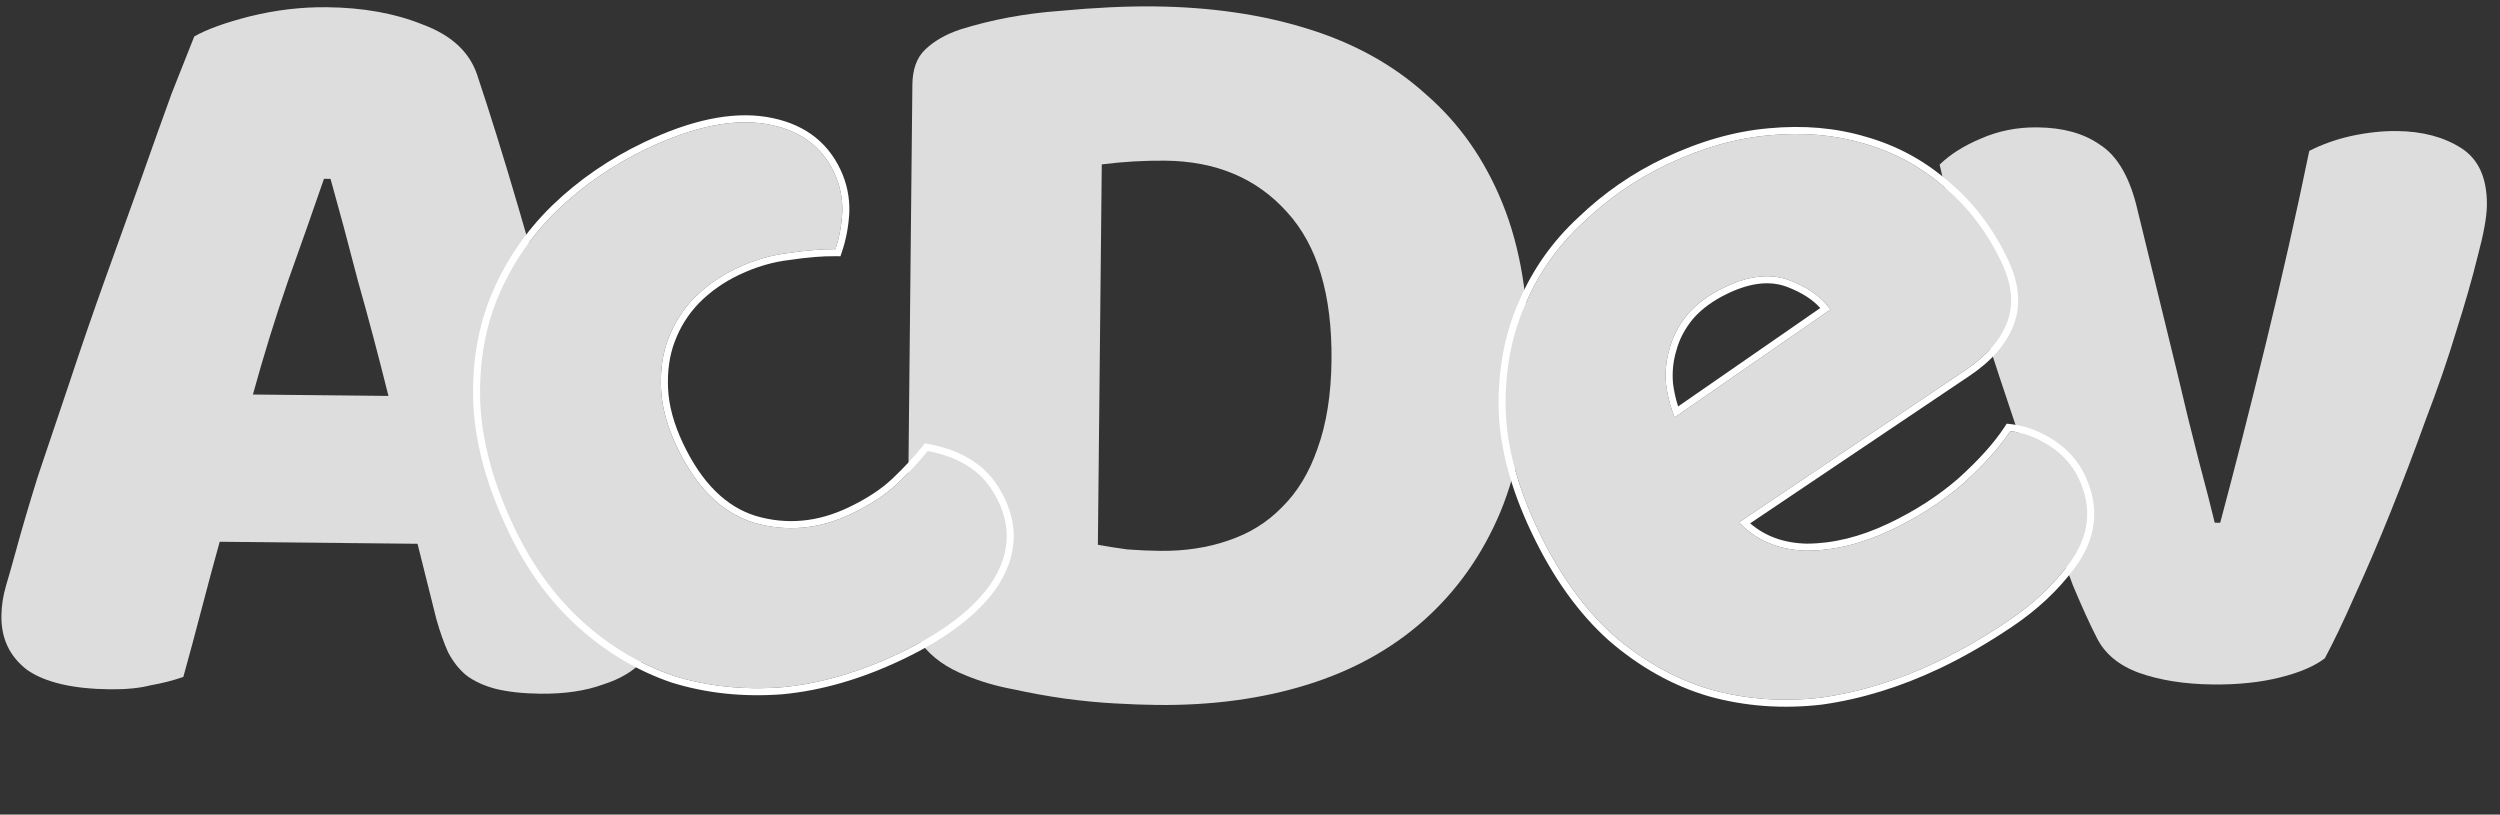 <svg width="178" height="58" viewBox="0 0 178 58" fill="none" xmlns="http://www.w3.org/2000/svg">
<rect x="0" y="0" width="178" height="58" fill="#333333" stroke="none"/>
<path d="M165.529 46.87C164.797 47.433 163.728 47.889 162.324 48.238C160.919 48.587 159.335 48.753 157.571 48.734C155.548 48.714 153.786 48.436 152.287 47.902C150.84 47.368 149.837 46.528 149.278 45.381C148.82 44.494 148.261 43.269 147.603 41.706C146.997 40.091 146.34 38.32 145.634 36.393C144.927 34.414 144.197 32.305 143.441 30.066C142.686 27.827 141.956 25.614 141.252 23.428C140.6 21.242 139.999 19.134 139.449 17.105C138.899 15.076 138.45 13.281 138.103 11.721C138.837 11.002 139.803 10.389 141.001 9.883C142.253 9.325 143.604 9.053 145.057 9.068C146.873 9.087 148.348 9.491 149.481 10.281C150.667 11.02 151.535 12.429 152.084 14.511L154.997 26.448C155.544 28.789 156.067 30.922 156.566 32.847C157.066 34.72 157.44 36.176 157.689 37.217L158.078 37.221C159.103 33.392 160.184 29.148 161.322 24.49C162.459 19.831 163.492 15.25 164.42 10.745C165.307 10.287 166.296 9.934 167.388 9.686C168.532 9.438 169.623 9.32 170.661 9.33C172.477 9.349 174.003 9.754 175.24 10.544C176.478 11.335 177.086 12.691 177.067 14.611C177.058 15.441 176.838 16.658 176.407 18.262C176.028 19.814 175.516 21.599 174.873 23.616C174.282 25.582 173.56 27.676 172.707 29.899C171.906 32.122 171.08 34.292 170.228 36.411C169.376 38.53 168.526 40.519 167.676 42.378C166.88 44.186 166.164 45.683 165.529 46.87Z" fill="#DDDDDD"/>
<path d="M78.169 38.787C78.738 38.896 79.438 39.007 80.267 39.119C81.096 39.18 81.874 39.214 82.601 39.221C84.365 39.239 85.976 38.996 87.434 38.492C88.944 37.989 90.223 37.198 91.272 36.119C92.372 35.04 93.217 33.648 93.805 31.942C94.446 30.184 94.778 28.086 94.803 25.648C94.851 20.978 93.797 17.465 91.642 15.108C89.488 12.699 86.594 11.476 82.963 11.439C82.236 11.432 81.484 11.45 80.705 11.494C79.978 11.538 79.225 11.608 78.446 11.704L78.169 38.787ZM82.41 50.193C81.528 50.184 80.517 50.148 79.376 50.084C78.235 50.021 77.043 49.905 75.799 49.737C74.608 49.569 73.391 49.349 72.148 49.077C70.957 48.857 69.845 48.534 68.811 48.108C65.969 46.99 64.562 45.081 64.589 42.383L64.961 6.04C64.972 4.951 65.266 4.123 65.843 3.559C66.472 2.942 67.307 2.458 68.348 2.105C70.587 1.402 72.952 0.959 75.444 0.777C77.937 0.543 80.17 0.436 82.141 0.456C86.188 0.498 89.841 1.028 93.099 2.047C96.409 3.067 99.221 4.627 101.535 6.726C103.901 8.774 105.716 11.361 106.981 14.487C108.247 17.613 108.857 21.303 108.814 25.558C108.771 29.708 108.112 33.334 106.835 36.434C105.558 39.482 103.742 42.058 101.385 44.161C99.081 46.213 96.316 47.741 93.088 48.746C89.861 49.751 86.302 50.233 82.41 50.193Z" fill="#DDDDDD"/>
<path d="M137.919 47.126C135.154 48.438 132.398 49.287 129.651 49.672C126.93 49.988 124.311 49.795 121.796 49.093C119.327 48.37 117.021 47.081 114.877 45.227C112.78 43.351 110.987 40.842 109.496 37.702C108.027 34.608 107.262 31.727 107.201 29.056C107.164 26.317 107.632 23.855 108.605 21.67C109.556 19.438 110.93 17.494 112.728 15.836C114.503 14.132 116.493 12.757 118.696 11.711C121.18 10.532 123.608 9.839 125.979 9.632C128.398 9.403 130.645 9.6 132.721 10.222C134.844 10.823 136.737 11.848 138.402 13.297C140.113 14.725 141.481 16.517 142.504 18.673C143.261 20.267 143.394 21.697 142.904 22.963C142.414 24.23 141.428 25.358 139.945 26.349L123.814 37.194C125.064 38.496 126.675 39.167 128.647 39.208C130.597 39.201 132.603 38.708 134.665 37.729C136.587 36.817 138.28 35.726 139.745 34.456C141.234 33.117 142.362 31.864 143.129 30.696C144.101 30.809 145.046 31.165 145.962 31.764C146.878 32.362 147.558 33.131 148.003 34.068C149.005 36.177 148.766 38.215 147.287 40.18C146.165 41.689 144.733 43.029 142.992 44.2C141.251 45.372 139.56 46.347 137.919 47.126ZM122.834 20.429C121.709 20.963 120.814 21.618 120.148 22.393C119.529 23.147 119.107 23.95 118.88 24.804C118.632 25.611 118.545 26.457 118.62 27.34C118.719 28.155 118.923 28.948 119.233 29.72L130.321 22.044C129.735 21.174 128.774 20.481 127.439 19.966C126.103 19.452 124.568 19.606 122.834 20.429Z" fill="#DDDDDD"/>
<path fill-rule="evenodd" clip-rule="evenodd" d="M129.709 50.169C126.926 50.491 124.242 50.295 121.661 49.575L121.655 49.573C119.111 48.828 116.742 47.501 114.55 45.605L114.544 45.6C112.387 43.67 110.557 41.103 109.044 37.916C107.554 34.777 106.765 31.825 106.701 29.068L106.701 29.063C106.663 26.263 107.142 23.729 108.147 21.47C109.125 19.176 110.539 17.175 112.385 15.472C114.198 13.732 116.231 12.328 118.481 11.259C121.01 10.059 123.495 9.347 125.934 9.134C128.407 8.9 130.717 9.1 132.861 9.742C135.051 10.362 137.008 11.421 138.726 12.917C140.495 14.393 141.905 16.243 142.956 18.459C143.753 20.137 143.924 21.714 143.37 23.143C142.833 24.532 141.765 25.734 140.224 26.764C140.224 26.764 140.224 26.764 140.224 26.764L124.611 37.261C125.69 38.188 127.027 38.673 128.651 38.708C130.514 38.7 132.445 38.229 134.45 37.278C136.334 36.383 137.987 35.318 139.414 34.081C140.882 32.761 141.976 31.541 142.711 30.422L142.88 30.164L143.186 30.199C144.245 30.322 145.262 30.709 146.235 31.345C147.224 31.991 147.968 32.828 148.455 33.854C148.99 34.981 149.204 36.112 149.072 37.236C148.94 38.359 148.469 39.441 147.687 40.48C146.528 42.039 145.054 43.416 143.271 44.615C141.512 45.798 139.8 46.786 138.134 47.577C135.327 48.91 132.522 49.775 129.721 50.167L129.709 50.169ZM139.745 34.456C138.28 35.726 136.587 36.817 134.665 37.729C132.603 38.708 130.597 39.201 128.647 39.208C126.863 39.171 125.375 38.618 124.182 37.549C124.056 37.437 123.934 37.318 123.814 37.194L139.945 26.349C141.428 25.358 142.414 24.23 142.904 22.963C143.394 21.697 143.261 20.267 142.504 18.673C141.481 16.517 140.113 14.725 138.402 13.297C136.737 11.848 134.844 10.823 132.721 10.222C130.645 9.6 128.398 9.403 125.979 9.632C123.608 9.839 121.18 10.532 118.696 11.711C116.493 12.757 114.503 14.132 112.728 15.836C110.93 17.494 109.556 19.438 108.605 21.67C107.632 23.855 107.164 26.317 107.201 29.056C107.262 31.727 108.027 34.608 109.496 37.702C110.987 40.842 112.78 43.351 114.877 45.227C117.021 47.081 119.327 48.37 121.796 49.093C124.311 49.795 126.93 49.988 129.651 49.672C132.398 49.287 135.154 48.438 137.919 47.126C139.56 46.347 141.251 45.372 142.992 44.2C144.733 43.029 146.165 41.689 147.287 40.18C148.766 38.215 149.005 36.177 148.003 34.068C147.558 33.131 146.878 32.362 145.962 31.764C145.046 31.165 144.101 30.809 143.129 30.696C142.362 31.864 141.234 33.117 139.745 34.456ZM119.361 24.942L119.358 24.951C119.13 25.692 119.049 26.47 119.117 27.289C119.186 27.849 119.308 28.399 119.482 28.939L129.603 21.933C129.078 21.343 128.309 20.837 127.259 20.433C126.091 19.983 124.703 20.096 123.049 20.881C121.975 21.39 121.142 22.005 120.531 22.715C119.955 23.417 119.57 24.156 119.364 24.932L119.361 24.942ZM130.017 21.647C130.103 21.747 130.184 21.85 130.259 21.955C130.28 21.985 130.301 22.014 130.321 22.044L119.233 29.72C119.168 29.56 119.109 29.398 119.053 29.236C118.843 28.617 118.699 27.985 118.62 27.34C118.545 26.457 118.632 25.611 118.88 24.804C119.107 23.95 119.529 23.147 120.148 22.393C120.814 21.618 121.709 20.963 122.834 20.429C124.568 19.606 126.103 19.452 127.439 19.966C128.564 20.4 129.424 20.96 130.017 21.647Z" fill="white"/>
<path d="M13.831 2.596C14.719 2.087 16.047 1.607 17.815 1.158C19.636 0.71 21.454 0.495 23.27 0.514C25.864 0.54 28.143 0.953 30.107 1.751C32.123 2.498 33.408 3.679 33.962 5.293C34.868 8.001 35.848 11.15 36.901 14.741C37.953 18.332 39.005 22.052 40.055 25.903C41.106 29.701 42.131 33.474 43.131 37.22C44.13 40.914 45.005 44.192 45.754 47.053C45.124 47.773 44.184 48.335 42.935 48.737C41.685 49.191 40.204 49.409 38.492 49.392C37.247 49.379 36.184 49.264 35.304 49.048C34.476 48.832 33.779 48.514 33.213 48.093C32.698 47.672 32.263 47.123 31.906 46.445C31.602 45.767 31.325 44.986 31.074 44.101L29.728 38.717L15.642 38.573C15.211 40.125 14.78 41.729 14.348 43.385C13.916 45.041 13.484 46.645 13.053 48.198C12.324 48.45 11.544 48.649 10.712 48.796C9.932 48.996 8.971 49.09 7.83 49.078C5.184 49.051 3.217 48.59 1.928 47.695C0.693 46.748 0.083 45.471 0.1 43.862C0.107 43.136 0.218 42.41 0.433 41.686C0.648 40.962 0.891 40.108 1.16 39.125C1.538 37.728 2.048 35.995 2.692 33.926C3.388 31.858 4.137 29.634 4.94 27.256C5.743 24.825 6.598 22.343 7.506 19.81C8.414 17.277 9.269 14.899 10.07 12.676C10.871 10.401 11.593 8.385 12.233 6.627C12.926 4.87 13.458 3.527 13.831 2.596ZM23.067 12.731C22.319 14.903 21.463 17.333 20.502 20.021C19.593 22.658 18.761 25.348 18.007 28.09L27.657 28.189C26.959 25.38 26.235 22.648 25.483 19.994C24.785 17.289 24.135 14.87 23.534 12.736L23.067 12.731Z" fill="#DDDDDD"/>
<path d="M52.401 19.121C51.269 19.658 50.272 20.361 49.409 21.23C48.592 22.077 47.976 23.059 47.563 24.174C47.172 25.221 47.007 26.39 47.066 27.683C47.125 28.976 47.499 30.349 48.189 31.802C49.569 34.708 51.395 36.512 53.669 37.213C55.987 37.893 58.301 37.685 60.609 36.59C61.967 35.946 63.065 35.223 63.905 34.422C64.745 33.622 65.461 32.851 66.052 32.111C67.269 32.338 68.292 32.742 69.123 33.324C69.931 33.859 70.592 34.666 71.103 35.744C72.015 37.666 71.845 39.585 70.591 41.501C69.316 43.369 67.117 45.045 63.994 46.527C61.143 47.88 58.364 48.682 55.655 48.934C52.924 49.139 50.355 48.865 47.946 48.113C45.56 47.293 43.392 45.996 41.442 44.222C39.491 42.449 37.882 40.226 36.614 37.555C35.145 34.461 34.341 31.54 34.201 28.792C34.085 25.976 34.508 23.421 35.47 21.126C36.433 18.831 37.822 16.794 39.638 15.013C41.5 13.21 43.653 11.729 46.096 10.569C49.355 9.023 52.156 8.44 54.499 8.821C56.842 9.202 58.47 10.353 59.382 12.275C59.805 13.166 60.002 14.106 59.973 15.096C59.921 16.04 59.758 16.921 59.481 17.742C58.534 17.732 57.44 17.821 56.198 18.008C54.934 18.148 53.668 18.519 52.401 19.121Z" fill="#DDDDDD"/>
<path fill-rule="evenodd" clip-rule="evenodd" d="M48.032 24.348L48.031 24.349C47.668 25.323 47.509 26.424 47.566 27.66C47.621 28.873 47.973 30.181 48.641 31.588C49.981 34.412 51.717 36.087 53.812 36.734C56.005 37.377 58.191 37.184 60.394 36.138C61.718 35.51 62.768 34.815 63.56 34.06C64.387 33.272 65.087 32.518 65.661 31.799L65.849 31.565L66.144 31.62C67.413 31.856 68.505 32.282 69.404 32.911C70.302 33.507 71.014 34.391 71.555 35.53C72.548 37.623 72.35 39.726 71.01 41.774L71.005 41.782L71.004 41.782C69.659 43.753 67.373 45.477 64.209 46.979C61.313 48.353 58.477 49.174 55.701 49.432L55.693 49.433L55.693 49.433C52.904 49.642 50.271 49.363 47.797 48.591L47.79 48.589L47.783 48.586C45.331 47.743 43.104 46.41 41.105 44.593C39.101 42.77 37.454 40.492 36.162 37.769C34.672 34.63 33.846 31.645 33.702 28.818L33.702 28.813L33.702 28.813C33.583 25.933 34.014 23.303 35.009 20.933C35.998 18.575 37.425 16.482 39.288 14.656L39.291 14.653L39.291 14.653C41.193 12.812 43.391 11.3 45.882 10.117C49.187 8.549 52.096 7.924 54.579 8.327C57.063 8.731 58.842 9.972 59.834 12.061C60.291 13.023 60.504 14.042 60.472 15.111L60.472 15.123L60.472 15.123C60.418 16.108 60.247 17.034 59.955 17.901L59.839 18.245L59.476 18.242C58.563 18.232 57.496 18.318 56.272 18.502L56.263 18.504L56.253 18.505C55.049 18.639 53.837 18.992 52.615 19.573C51.536 20.085 50.587 20.754 49.767 21.579C48.999 22.376 48.421 23.298 48.032 24.348ZM69.123 33.324C68.292 32.742 67.269 32.338 66.052 32.111C65.461 32.851 64.745 33.622 63.905 34.422C63.065 35.223 61.967 35.946 60.609 36.59C58.301 37.685 55.987 37.893 53.669 37.213C51.395 36.512 49.569 34.708 48.189 31.802C47.499 30.349 47.125 28.976 47.066 27.683C47.007 26.39 47.172 25.221 47.563 24.174C47.976 23.059 48.592 22.077 49.409 21.23C50.272 20.361 51.269 19.658 52.401 19.121C53.668 18.519 54.934 18.148 56.198 18.008C57.44 17.821 58.534 17.732 59.481 17.742C59.758 16.921 59.921 16.04 59.973 15.096C60.002 14.106 59.805 13.166 59.382 12.275C58.47 10.353 56.842 9.202 54.499 8.821C52.156 8.44 49.355 9.023 46.096 10.569C43.653 11.729 41.5 13.21 39.638 15.013C37.822 16.794 36.433 18.831 35.47 21.126C34.508 23.421 34.085 25.976 34.201 28.792C34.341 31.54 35.145 34.461 36.614 37.555C37.882 40.226 39.491 42.449 41.442 44.222C43.392 45.996 45.56 47.293 47.946 48.113C50.355 48.865 52.924 49.139 55.655 48.934C58.364 48.682 61.143 47.88 63.994 46.527C67.117 45.045 69.316 43.369 70.591 41.501C71.845 39.585 72.015 37.666 71.103 35.744C70.592 34.666 69.931 33.859 69.123 33.324Z" fill="white"/>
</svg>
